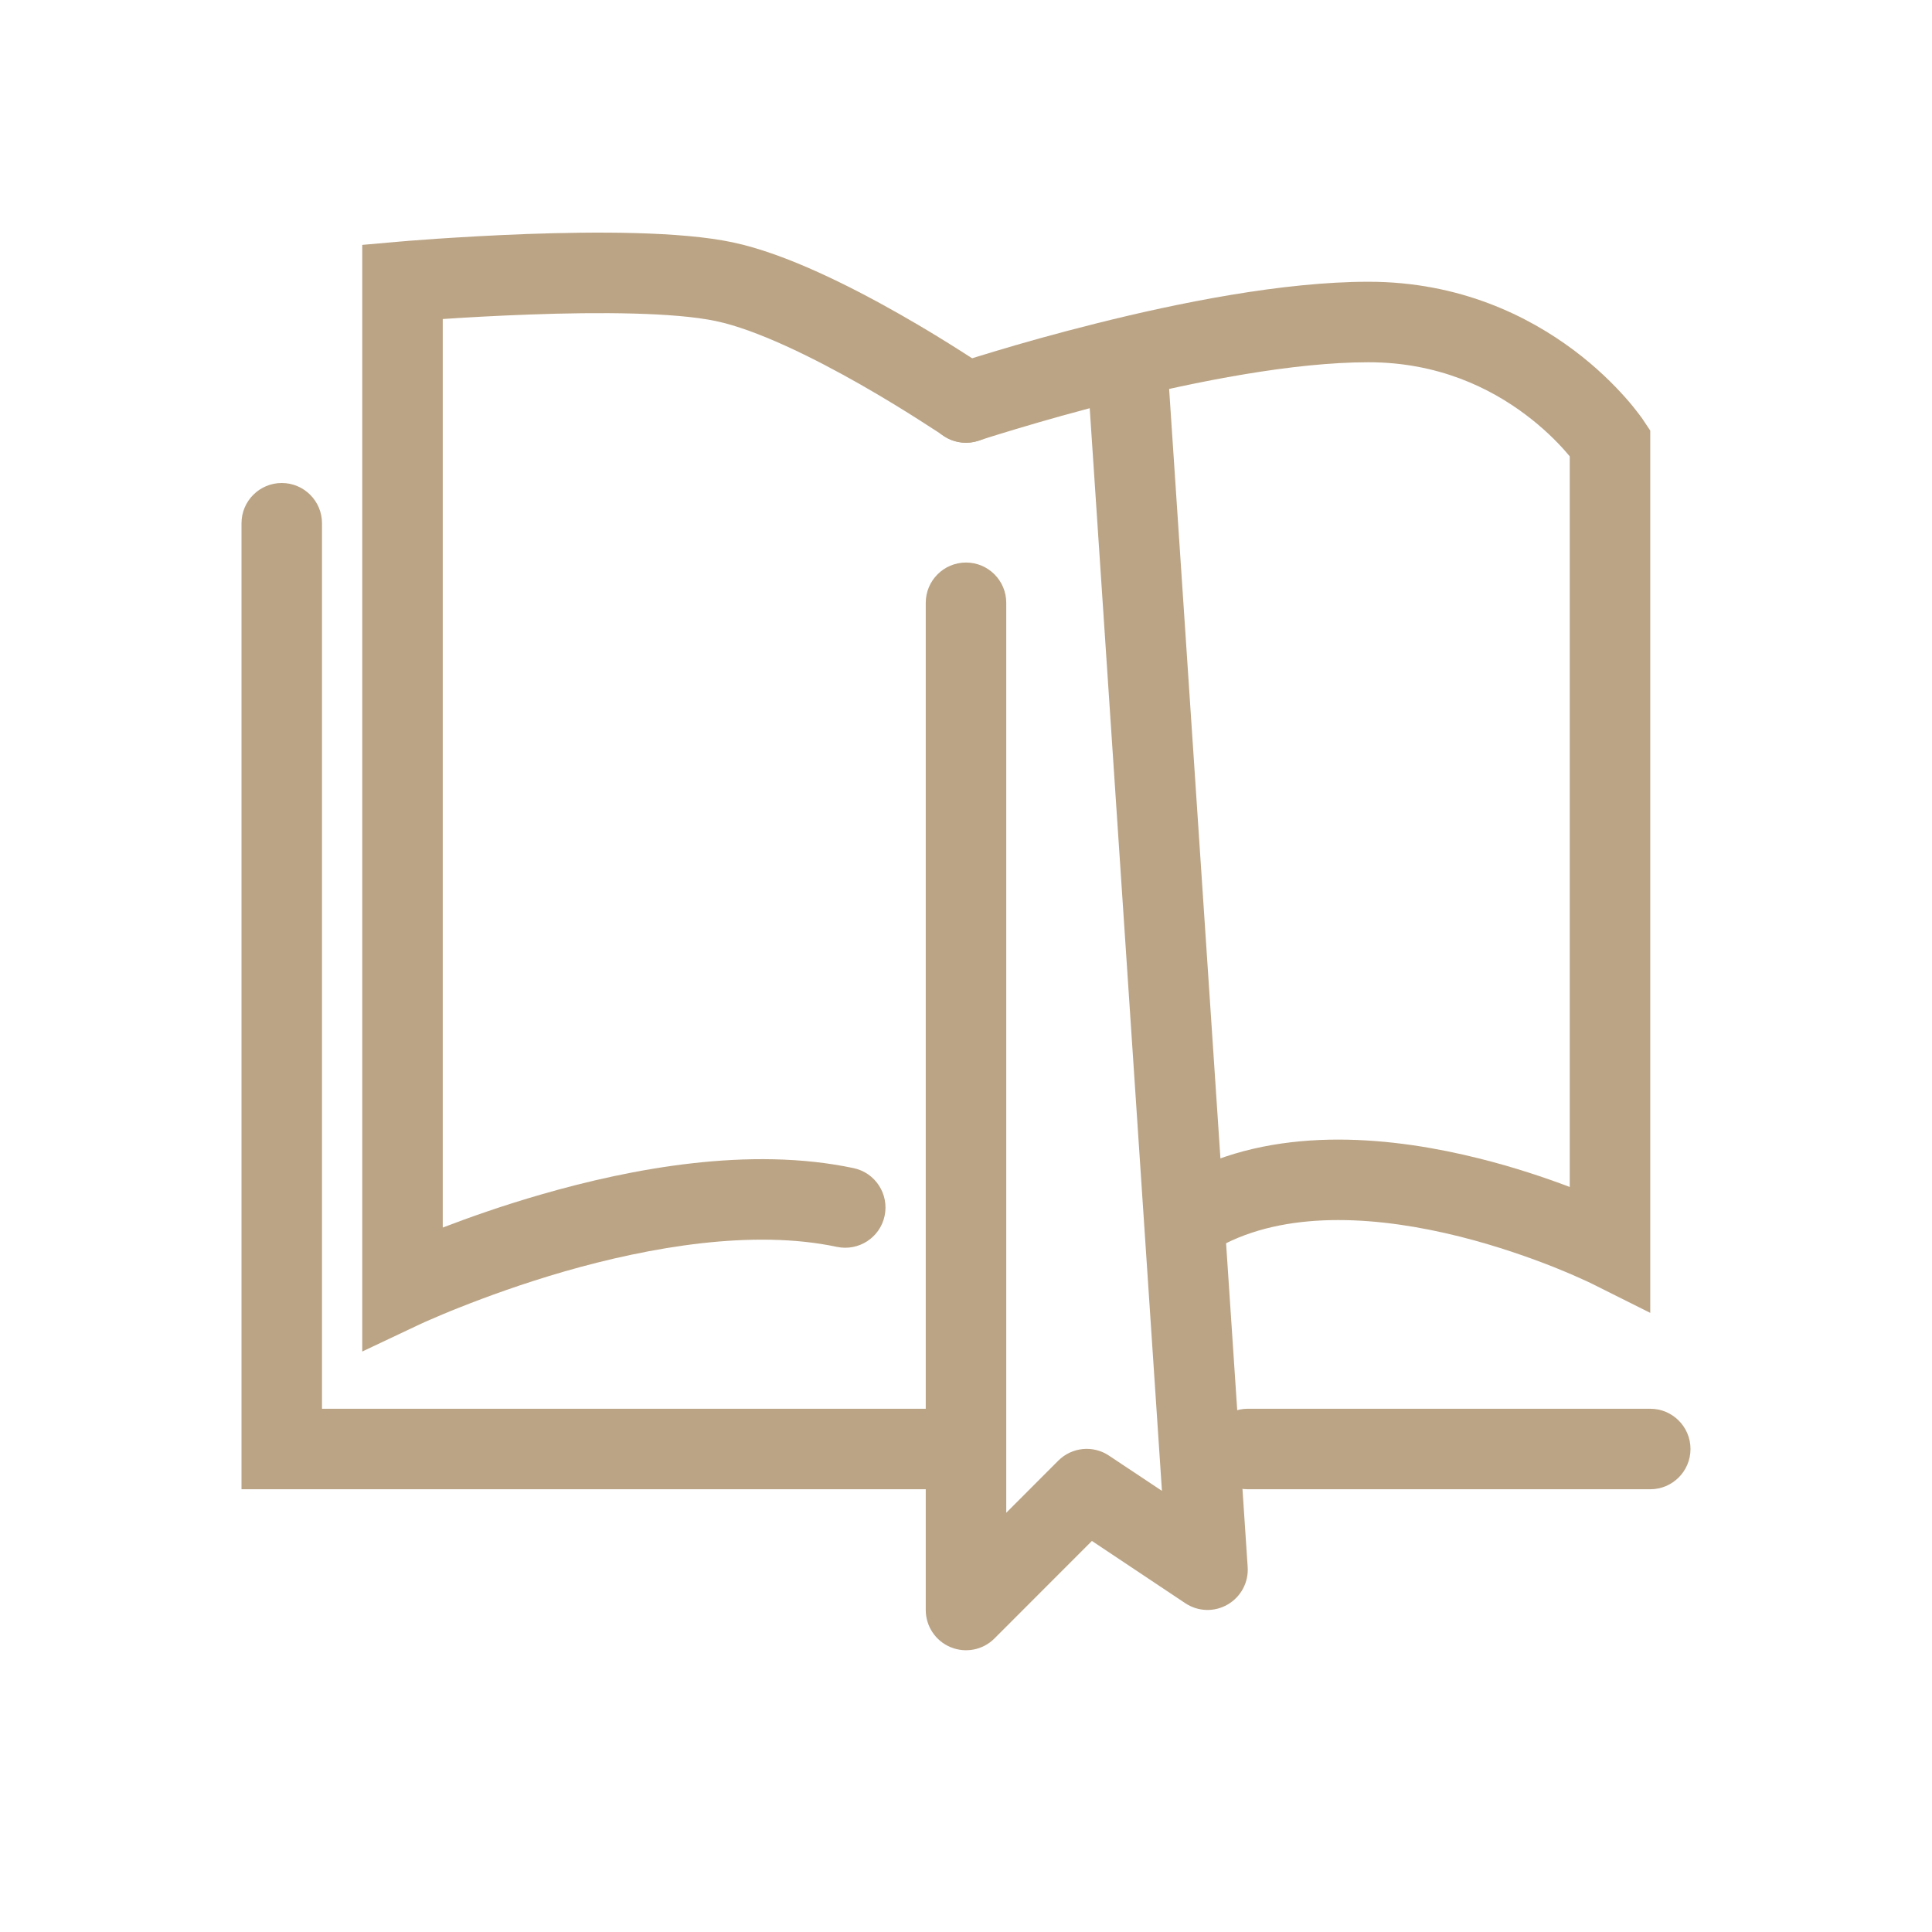 <svg width="24" height="24" viewBox="0 0 24 24" fill="none" xmlns="http://www.w3.org/2000/svg">
<path fill-rule="evenodd" clip-rule="evenodd" d="M3.5 6C3.776 6 4 6.224 4 6.5V17.5H11.5C11.776 17.5 12 17.724 12 18C12 18.276 11.776 18.5 11.5 18.5H3V6.5C3 6.224 3.224 6 3.5 6Z" fill="#BBA485"/>
<path fill-rule="evenodd" clip-rule="evenodd" d="M6.544 2.907C7.39 2.877 8.451 2.872 9.104 3.011C9.77 3.152 10.58 3.564 11.185 3.908C11.496 4.085 11.769 4.254 11.964 4.379C12.062 4.441 12.141 4.493 12.195 4.529C12.222 4.547 12.244 4.561 12.258 4.571L12.275 4.582L12.28 4.586L12.281 4.586C12.281 4.587 12.282 4.587 12 5L12.281 4.586C12.509 4.742 12.569 5.054 12.413 5.282C12.257 5.51 11.946 5.568 11.718 5.413L11.714 5.41L11.7 5.4C11.687 5.392 11.668 5.379 11.643 5.362C11.592 5.329 11.519 5.281 11.426 5.222C11.241 5.104 10.983 4.944 10.69 4.777C10.087 4.434 9.396 4.095 8.896 3.989C8.383 3.88 7.443 3.875 6.581 3.907C6.163 3.922 5.78 3.944 5.5 3.963V15.249C5.829 15.123 6.255 14.972 6.737 14.834C7.84 14.516 9.313 14.237 10.604 14.511C10.874 14.568 11.046 14.834 10.989 15.104C10.932 15.374 10.666 15.546 10.396 15.489C9.353 15.268 8.076 15.489 7.013 15.794C6.491 15.945 6.038 16.111 5.716 16.239C5.555 16.302 5.428 16.357 5.341 16.395C5.298 16.413 5.265 16.428 5.244 16.438L5.22 16.449L5.214 16.452L5.213 16.452L4.5 16.789V3.042L4.956 3.002L4.966 3.001L4.991 2.999L5.085 2.991C5.166 2.985 5.283 2.976 5.427 2.966C5.714 2.947 6.111 2.923 6.544 2.907Z" fill="#BBA485"/>
<path fill-rule="evenodd" clip-rule="evenodd" d="M12 5L11.842 4.526C11.58 4.613 11.438 4.896 11.526 5.158C11.613 5.42 11.896 5.562 12.158 5.474C12.158 5.474 12.158 5.474 12.158 5.474L12.16 5.474L12.165 5.472L12.189 5.464C12.211 5.457 12.243 5.447 12.284 5.433C12.368 5.407 12.49 5.369 12.644 5.323C12.951 5.231 13.38 5.108 13.871 4.985C14.864 4.737 16.065 4.5 17 4.5C17.867 4.5 18.515 4.823 18.95 5.15C19.169 5.314 19.332 5.477 19.439 5.598C19.462 5.624 19.482 5.648 19.5 5.669V14.745C19.194 14.629 18.805 14.498 18.371 14.39C17.342 14.133 15.942 13.97 14.776 14.553C14.529 14.676 14.429 14.977 14.553 15.224C14.676 15.471 14.977 15.571 15.224 15.447C16.058 15.03 17.158 15.117 18.129 15.36C18.601 15.478 19.017 15.627 19.314 15.745C19.463 15.805 19.581 15.856 19.66 15.893C19.7 15.911 19.73 15.925 19.75 15.934L19.772 15.945L19.776 15.947L20.5 16.309V5.349L20.416 5.223L20 5.5C20.416 5.223 20.416 5.223 20.416 5.223L20.415 5.221L20.413 5.219L20.409 5.212L20.396 5.193C20.385 5.178 20.37 5.158 20.351 5.133C20.313 5.082 20.258 5.014 20.186 4.933C20.043 4.773 19.832 4.561 19.55 4.35C18.985 3.927 18.133 3.5 17 3.5C15.935 3.5 14.636 3.763 13.629 4.015C13.12 4.142 12.674 4.269 12.356 4.365C12.197 4.413 12.069 4.452 11.981 4.481C11.937 4.495 11.903 4.506 11.879 4.513L11.852 4.522L11.845 4.525L11.842 4.526C11.842 4.526 11.842 4.526 12 5Z" fill="#BBA485"/>
<path fill-rule="evenodd" clip-rule="evenodd" d="M13.967 4.001C14.242 3.983 14.48 4.191 14.499 4.467L15.499 19.466C15.512 19.656 15.415 19.837 15.25 19.932C15.085 20.028 14.881 20.021 14.723 19.915L13.564 19.142L12.354 20.353C12.211 20.497 11.996 20.539 11.809 20.462C11.622 20.385 11.5 20.202 11.5 20V7.488C11.5 7.212 11.724 6.988 12 6.988C12.276 6.988 12.5 7.212 12.5 7.488V18.792L13.146 18.145C13.315 17.976 13.579 17.95 13.777 18.083L14.434 18.52L13.501 4.533C13.483 4.258 13.691 4.019 13.967 4.001Z" fill="#BBA485"/>
<path fill-rule="evenodd" clip-rule="evenodd" d="M15 18C15 17.724 15.224 17.5 15.5 17.5H20.5C20.776 17.5 21 17.724 21 18C21 18.276 20.776 18.5 20.5 18.5H15.5C15.224 18.5 15 18.276 15 18Z" fill="#BBA485"/>
</svg>
